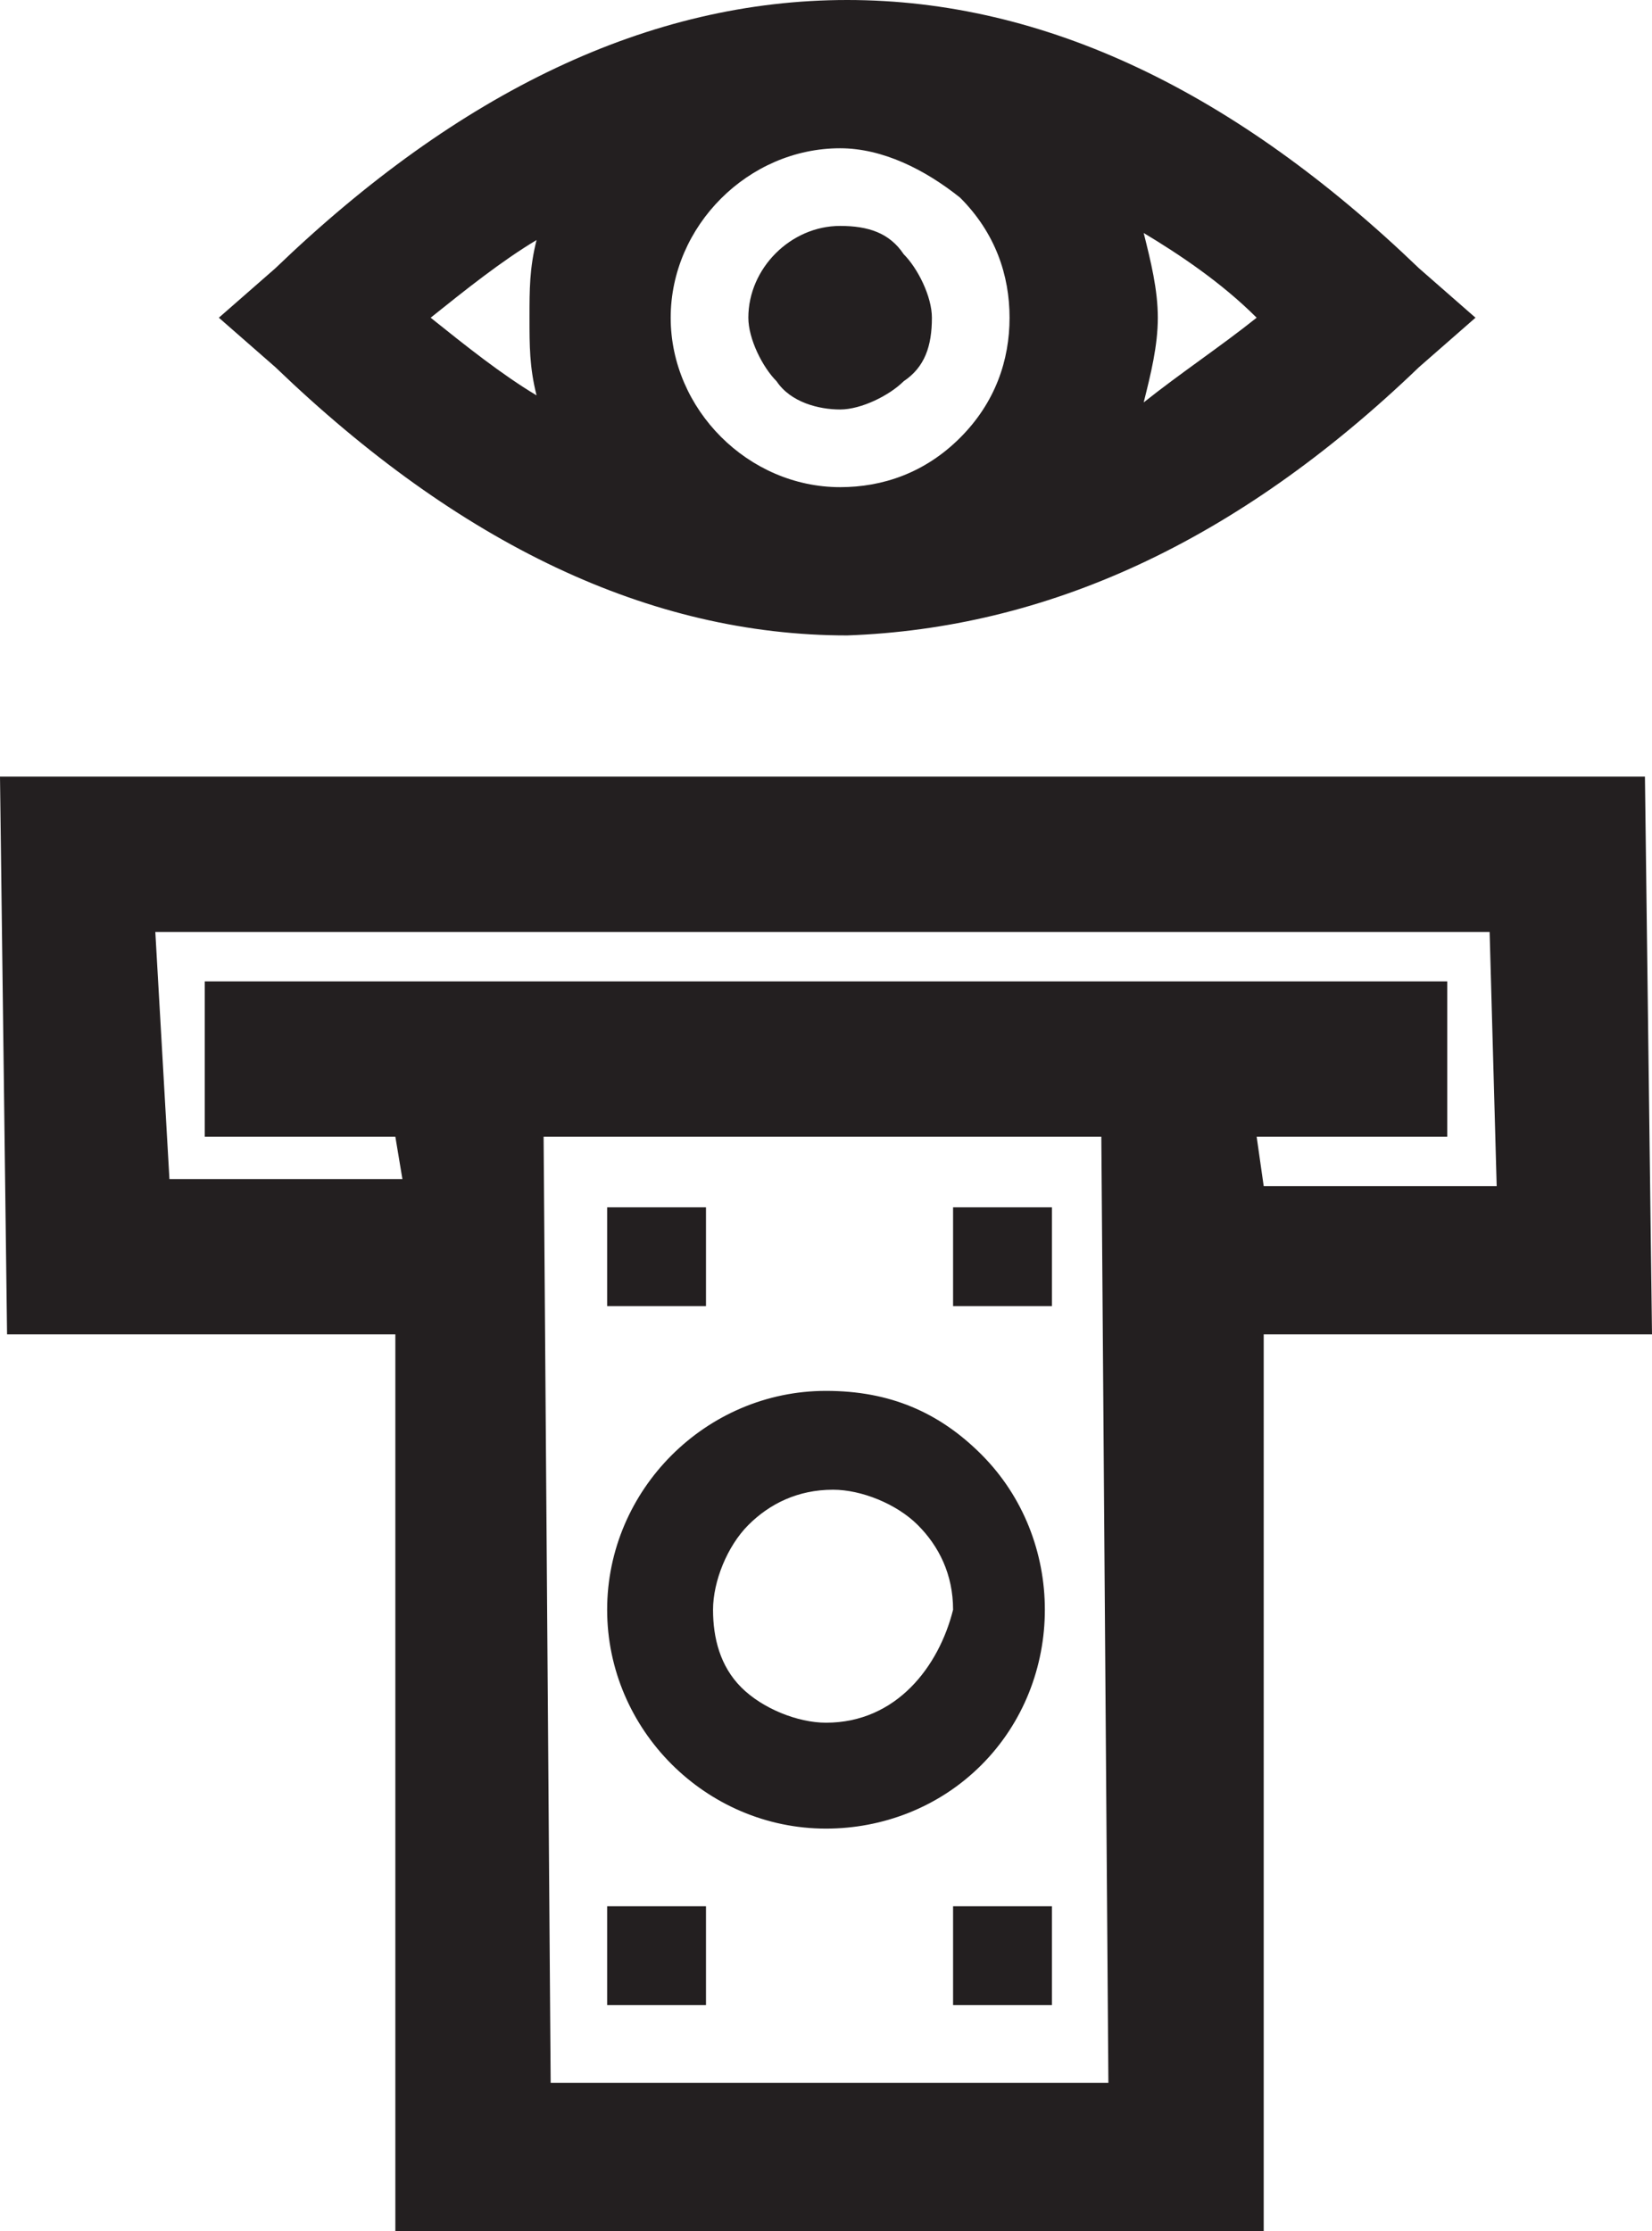 <?xml version="1.0" encoding="utf-8"?>
<!-- Generator: Adobe Illustrator 26.4.1, SVG Export Plug-In . SVG Version: 6.00 Build 0)  -->
<svg version="1.1" id="Layer_1" xmlns="http://www.w3.org/2000/svg" xmlns:xlink="http://www.w3.org/1999/xlink" x="0px" y="0px"
	 viewBox="0 0 23.4 31.6" style="enable-background:new 0 0 23.4 31.6;" xml:space="preserve">
<style type="text/css">
	.st0{fill:#231F20;}
</style>
<path class="st0" d="M12,9L12,9L12,9c2.8-0.1,5.5-1.3,8.1-3.8l0.8-0.7l-0.8-0.7C17.5,1.3,14.8,0,12,0S6.5,1.3,3.9,3.8L3.1,4.5
	l0.8,0.7C6.5,7.7,9.2,9,12,9z M17.8,4.5c-0.5,0.4-1.1,0.8-1.6,1.2c0.1-0.4,0.2-0.8,0.2-1.2s-0.1-0.8-0.2-1.2
	C16.7,3.6,17.3,4,17.8,4.5z M11.9,2.1L11.9,2.1c0.6,0,1.2,0.3,1.7,0.7c0.5,0.5,0.7,1.1,0.7,1.7s-0.2,1.2-0.7,1.7s-1.1,0.7-1.7,0.7
	l0,0c-1.3,0-2.4-1.1-2.4-2.4S10.6,2.1,11.9,2.1z M7.6,3.4C7.5,3.8,7.5,4.1,7.5,4.5c0,0.4,0,0.7,0.1,1.1c-0.5-0.3-1-0.7-1.5-1.1
	C6.6,4.1,7.1,3.7,7.6,3.4z M11,5.4c-0.2-0.2-0.4-0.6-0.4-0.9c0-0.7,0.6-1.3,1.3-1.3l0,0c0.4,0,0.7,0.1,0.9,0.4
	c0.2,0.2,0.4,0.6,0.4,0.9c0,0.4-0.1,0.7-0.4,0.9c-0.2,0.2-0.6,0.4-0.9,0.4l0,0C11.6,5.8,11.2,5.7,11,5.4z M23.4,18.9L23.3,11H0
	l0.1,7.9h5.5v12.7h12.3V18.9H23.4z M7.7,16.1h7.9l0.1,13.4H7.8L7.7,16.1z M17.8,16.1h2.7v-2.2H2.9v2.2h2.7l0.1,0.6H2.4l-0.2-3.5
	h18.9l0.1,3.6h-3.3L17.8,16.1z M14.8,22.8c0-0.8-0.3-1.6-0.9-2.2c-0.6-0.6-1.3-0.9-2.2-0.9l0,0c-1.7,0-3.1,1.4-3.1,3.1
	s1.4,3.1,3.1,3.1l0,0c0.8,0,1.6-0.3,2.2-0.9C14.5,24.4,14.8,23.6,14.8,22.8z M12.9,23.9c-0.3,0.3-0.7,0.5-1.2,0.5l0,0
	c-0.4,0-0.9-0.2-1.2-0.5c-0.3-0.3-0.4-0.7-0.4-1.1c0-0.4,0.2-0.9,0.5-1.2c0.3-0.3,0.7-0.5,1.2-0.5l0,0c0.4,0,0.9,0.2,1.2,0.5
	c0.3,0.3,0.5,0.7,0.5,1.2C13.4,23.2,13.2,23.6,12.9,23.9z M10,27v1.4H8.6V27H10z M14.9,27v1.4h-1.4V27H14.9z M10,18.5H8.6v-1.4H10
	V18.5z M13.5,18.5v-1.4h1.4v1.4H13.5z"/>
</svg>
